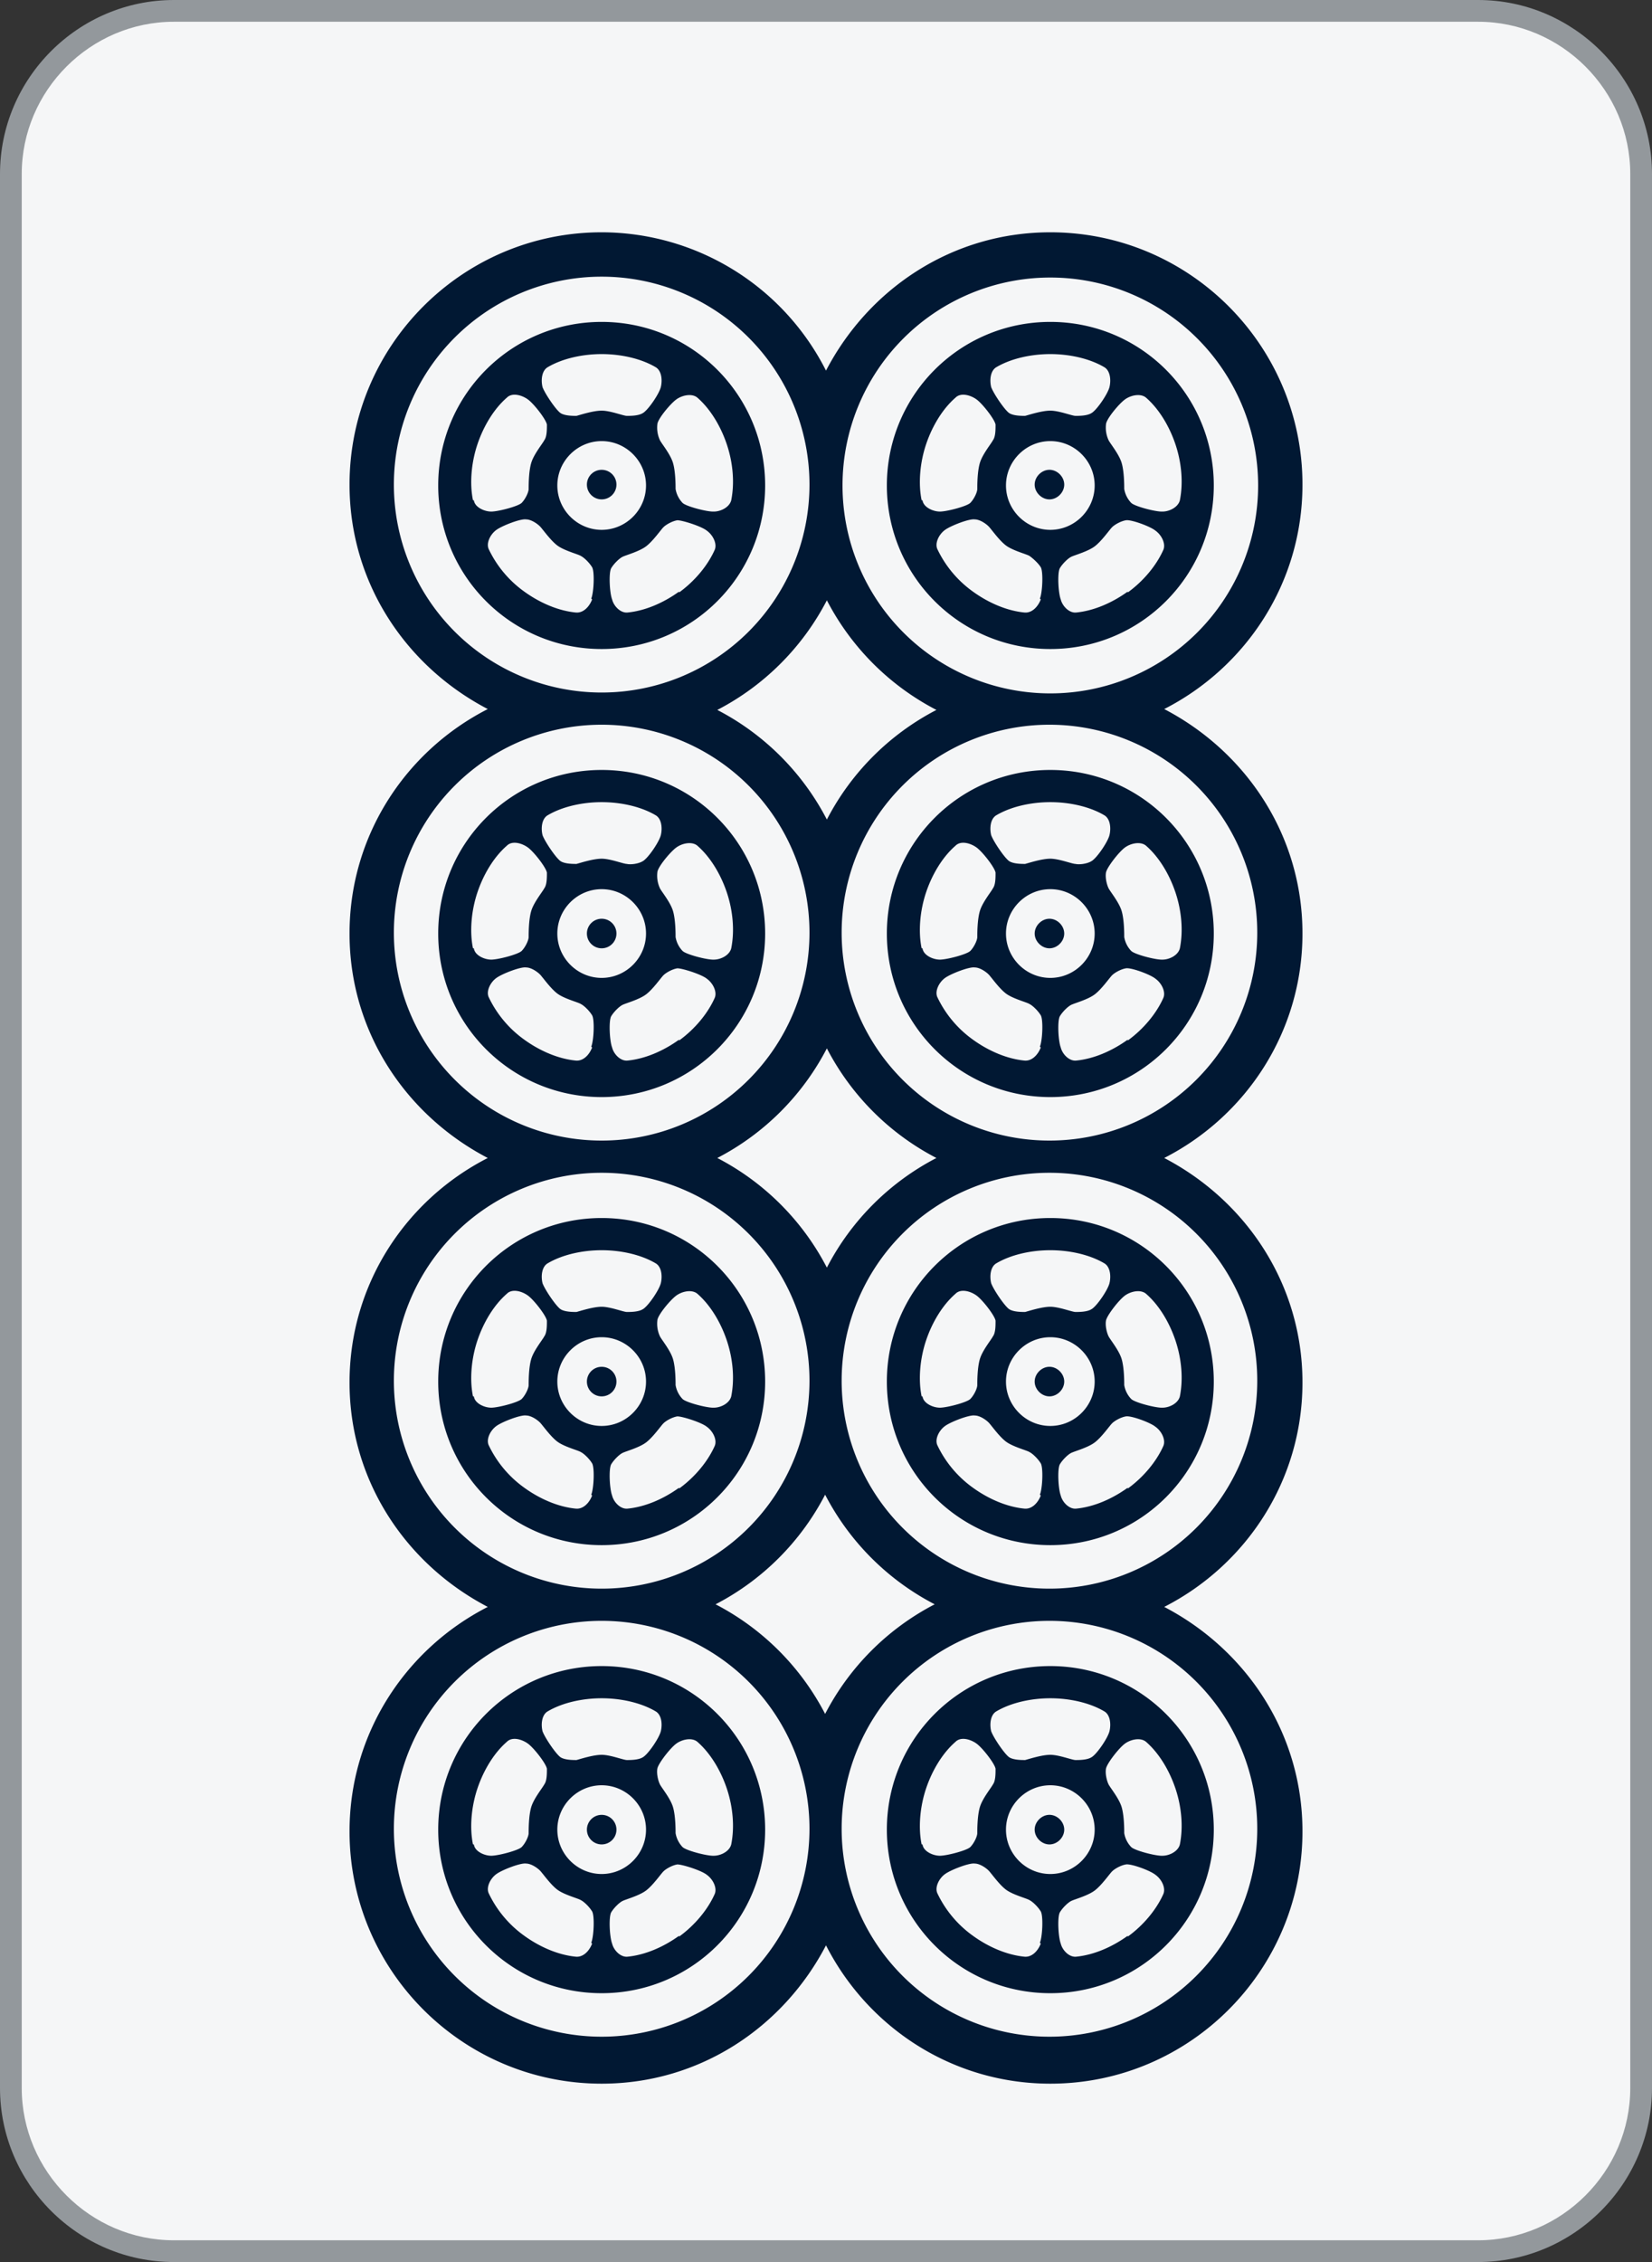 <svg id="_图层_1" data-name="图层 1" xmlns="http://www.w3.org/2000/svg" viewBox="0 0 19 26"><rect x="0" y="0" width="19" height="26" fill="#333333" stroke="none"/><defs><style>.cls-1{fill:#011833}</style></defs><rect x=".13" y=".12" width="18.75" height="25.75" rx="1.88" ry="1.88" style="fill:#f5f6f7"/><path d="M17 .25c.96 0 1.75.79 1.75 1.75v22c0 .96-.79 1.75-1.75 1.75H2c-.96 0-1.75-.79-1.75-1.75V2C.25 1.04 1.04.25 2 .25h15M17 0H2C.9 0 0 .9 0 2v22c0 1.1.9 2 2 2h15c1.1 0 2-.9 2-2V2c0-1.1-.9-2-2-2z" style="fill:#93989c"/><g><circle class="cls-1" cx="6.92" cy="15.88" r=".17"/><path class="cls-1" d="M6.92 14c-1.04 0-1.88.84-1.88 1.88s.84 1.88 1.88 1.88 1.88-.84 1.88-1.88S7.96 14 6.92 14zm-.62.52c.17-.1.4-.15.62-.15.22 0 .45.05.62.15.07.04.08.15.06.23-.02.08-.15.27-.21.3-.05.03-.14.03-.18.03-.04 0-.19-.06-.29-.06-.1 0-.25.05-.29.06-.04 0-.13 0-.18-.03-.05-.03-.18-.22-.21-.3-.02-.08-.01-.19.06-.23zm-.86 1.53c-.04-.19-.02-.43.05-.64.07-.21.19-.41.34-.54.06-.06.17-.03.24.02.07.05.21.23.22.29 0 .06 0 .14-.03.18-.02.04-.12.16-.15.26s-.03.26-.03.3c0 .04-.04.12-.08.16-.04.04-.27.1-.35.1-.08 0-.19-.05-.2-.13zm1.37 1.14c-.03.08-.1.16-.19.15-.2-.02-.41-.11-.59-.24a1.27 1.27 0 0 1-.41-.49c-.03-.07.02-.17.09-.22.07-.05.28-.13.34-.12.06 0 .13.05.16.08s.12.16.2.22c.08.06.24.1.27.12.04.02.1.08.13.13s.02.29-.01.36zm-.4-1.31c0-.28.23-.51.51-.51s.51.23.51.51-.23.51-.51.51-.51-.23-.51-.51zm1.4 1.22c-.18.13-.39.22-.59.24-.08.01-.16-.07-.18-.15-.03-.08-.04-.31-.01-.36.03-.05.09-.11.13-.13.04-.02.19-.06.27-.12.08-.06.17-.19.2-.22s.1-.07.16-.08c.06 0 .28.07.34.12.07.05.12.15.09.22-.08.18-.23.36-.41.49zm.39-.92c-.08 0-.31-.06-.35-.1a.303.303 0 0 1-.08-.16c0-.04 0-.2-.03-.3-.03-.1-.13-.22-.15-.26a.343.343 0 0 1-.03-.18c0-.06.15-.24.22-.29.07-.05.18-.07.24-.02.15.13.27.33.34.54.07.21.09.44.05.64-.02.08-.12.13-.2.13z"/><circle class="cls-1" cx="6.92" cy="10.73" r=".17"/><path class="cls-1" d="M6.92 8.85c-1.04 0-1.88.84-1.88 1.88s.84 1.88 1.88 1.88 1.88-.84 1.88-1.88-.84-1.88-1.88-1.88zm-.62.52c.17-.1.4-.15.62-.15.22 0 .45.05.62.15.07.04.08.15.06.23-.02.08-.15.27-.21.3-.05.03-.14.04-.18.03-.04 0-.19-.06-.29-.06-.1 0-.25.05-.29.06-.04 0-.13 0-.18-.03-.05-.03-.18-.22-.21-.3-.02-.08-.01-.19.06-.23zm-.86 1.53c-.04-.19-.02-.43.05-.64.07-.21.19-.41.34-.54.06-.06.17-.03.24.02.07.05.21.23.22.29 0 .06 0 .14-.03.18-.02.04-.12.16-.15.26s-.03.26-.03.3c0 .04-.04.12-.08.16-.04.04-.27.1-.35.1-.08 0-.19-.05-.2-.13zm1.37 1.14c-.03.08-.1.16-.19.15-.2-.02-.41-.11-.59-.24a1.27 1.27 0 0 1-.41-.49c-.03-.07.02-.17.09-.22.07-.05.28-.13.34-.12.06 0 .13.05.16.08s.12.16.2.22c.08.06.24.1.27.12.04.02.1.08.13.13s.02.29-.01.36zm-.4-1.31c0-.28.23-.51.51-.51s.51.23.51.51-.23.51-.51.51-.51-.23-.51-.51zm1.4 1.22c-.18.13-.39.22-.59.24-.08.01-.16-.07-.18-.15-.03-.08-.04-.31-.01-.36.03-.05.09-.11.13-.13.04-.02.19-.06.27-.12.08-.06.17-.19.2-.22s.1-.07.16-.08c.06 0 .28.07.34.12.07.05.12.15.09.22-.08.18-.23.36-.41.49zm.39-.92c-.08 0-.31-.06-.35-.1a.303.303 0 0 1-.08-.16c0-.04 0-.2-.03-.3-.03-.1-.13-.22-.15-.26a.343.343 0 0 1-.03-.18c0-.06.15-.24.22-.29.07-.05.18-.07.24-.02.15.13.27.33.34.54.07.21.09.44.05.64-.02.08-.12.13-.2.13z"/><circle class="cls-1" cx="6.92" cy="5.57" r=".17"/><path class="cls-1" d="M6.92 3.7c-1.04 0-1.88.84-1.88 1.88s.84 1.88 1.88 1.88S8.8 6.62 8.8 5.58 7.96 3.7 6.92 3.7zm-.62.52c.17-.1.4-.15.62-.15.22 0 .45.05.62.15.07.04.08.15.06.23-.02.08-.15.27-.21.3-.05.03-.14.03-.18.03-.04 0-.19-.06-.29-.06-.1 0-.25.05-.29.06-.04 0-.13 0-.18-.03-.05-.03-.18-.22-.21-.3-.02-.08-.01-.19.06-.23zm-.86 1.53c-.04-.19-.02-.43.05-.64.07-.21.19-.41.34-.54.06-.06.17-.03.24.02.07.05.21.23.22.29 0 .06 0 .14-.03.18-.02.04-.12.16-.15.26s-.03.26-.03.3c0 .04-.04.12-.08.16-.04.04-.27.1-.35.1-.08 0-.19-.05-.2-.13zm1.37 1.14c-.03.08-.1.16-.19.15-.2-.02-.41-.11-.59-.24a1.27 1.27 0 0 1-.41-.49c-.03-.07.02-.17.09-.22.07-.05.28-.13.34-.12.06 0 .13.05.16.08s.12.16.2.22c.08.06.24.1.27.12.04.02.1.08.13.13s.02.29-.01.36zm-.4-1.31c0-.28.23-.51.51-.51s.51.23.51.51-.23.51-.51.51-.51-.23-.51-.51zm1.4 1.22c-.18.13-.39.22-.59.24-.08.01-.16-.07-.18-.15-.03-.08-.04-.31-.01-.36.03-.05.09-.11.13-.13.04-.02.19-.06.27-.12.08-.06.17-.19.2-.22s.1-.07.16-.08c.06 0 .28.07.34.12.07.05.12.15.09.22-.08.18-.23.36-.41.49zm.39-.92c-.08 0-.31-.06-.35-.1a.303.303 0 0 1-.08-.16c0-.04 0-.2-.03-.3-.03-.1-.13-.22-.15-.26a.343.343 0 0 1-.03-.18c0-.06.15-.24.22-.29.07-.05.18-.07.24-.02.15.13.27.33.34.54.07.21.09.44.05.64-.02.08-.12.13-.2.13z"/><circle class="cls-1" cx="6.92" cy="21.03" r=".17"/><path class="cls-1" d="M6.92 19.15c-1.04 0-1.88.84-1.88 1.88s.84 1.88 1.88 1.88 1.88-.84 1.88-1.88-.84-1.88-1.88-1.88zm-.62.52c.17-.1.4-.15.62-.15.22 0 .45.05.62.15.07.04.08.15.06.23-.02.08-.15.27-.21.3-.05.03-.14.03-.18.03-.04 0-.19-.06-.29-.06-.1 0-.25.05-.29.06-.04 0-.13 0-.18-.03-.05-.03-.18-.22-.21-.3-.02-.08-.01-.19.06-.23zm-.86 1.53c-.04-.19-.02-.43.05-.64.07-.21.19-.41.34-.54.06-.06.17-.03.24.02.07.05.21.23.22.29 0 .06 0 .14-.03.18-.02.04-.12.16-.15.26s-.03.26-.03.3c0 .04-.04.12-.08.16-.04.04-.27.1-.35.1-.08 0-.19-.05-.2-.13zm1.37 1.14c-.03.08-.1.16-.19.15-.2-.02-.41-.11-.59-.24a1.27 1.27 0 0 1-.41-.49c-.03-.07.02-.17.09-.22.07-.05.28-.13.34-.12.06 0 .13.05.16.08s.12.16.2.22c.08.06.24.1.27.12.04.02.1.08.13.13s.02.29-.01.36zm-.4-1.31c0-.28.23-.51.51-.51s.51.23.51.51-.23.51-.51.51-.51-.23-.51-.51zm1.4 1.22c-.18.13-.39.22-.59.24-.08.01-.16-.07-.18-.15-.03-.08-.04-.31-.01-.36.03-.05.09-.11.13-.13.04-.02.19-.06.27-.12.08-.06.17-.19.2-.22s.1-.07.16-.08c.06 0 .28.07.34.12.07.05.12.15.09.22-.08.18-.23.36-.41.49zm.39-.92c-.08 0-.31-.06-.35-.1a.303.303 0 0 1-.08-.16c0-.04 0-.2-.03-.3-.03-.1-.13-.22-.15-.26-.02-.04-.04-.12-.03-.18s.15-.24.22-.29c.07-.05.18-.07.24-.02.15.13.27.33.34.54.07.21.09.44.05.64-.02.08-.12.13-.2.13zM11.9 21.03c0 .09.08.17.17.17s.17-.08.17-.17-.08-.17-.17-.17-.17.08-.17.17z"/><path class="cls-1" d="M12.08 19.15c-1.04 0-1.88.84-1.88 1.88s.84 1.88 1.88 1.88 1.88-.84 1.88-1.88-.84-1.88-1.88-1.88zm-.62.52c.17-.1.4-.15.62-.15.22 0 .45.05.62.15.07.04.08.15.06.23-.02.08-.15.27-.21.3-.05.03-.14.03-.18.03-.04 0-.19-.06-.29-.06-.1 0-.25.05-.29.06-.04 0-.13 0-.18-.03-.05-.03-.18-.22-.21-.3-.02-.08-.01-.19.06-.23zm-.86 1.53c-.04-.19-.02-.43.05-.64.07-.21.19-.41.34-.54.06-.06.17-.03.24.02.07.05.21.23.22.29 0 .06 0 .14-.03.18-.02.04-.12.16-.15.26s-.03.26-.03.3c0 .04-.04.12-.08.16-.04.04-.27.1-.35.1-.08 0-.19-.05-.2-.13zm1.37 1.14c-.03.08-.1.16-.19.15-.2-.02-.41-.11-.59-.24a1.27 1.27 0 0 1-.41-.49c-.03-.07.02-.17.09-.22.07-.05.28-.13.34-.12.06 0 .13.05.16.08s.12.16.2.22c.08.06.24.1.27.12.04.02.1.08.13.13s.02.29-.01.36zm-.4-1.31c0-.28.23-.51.51-.51s.51.23.51.51-.23.51-.51.51-.51-.23-.51-.51zm1.4 1.22c-.18.13-.39.22-.59.24-.08.01-.16-.07-.18-.15-.03-.08-.04-.31-.01-.36.03-.05.09-.11.13-.13s.19-.06.27-.12c.08-.06.17-.19.2-.22s.1-.07.16-.08.28.07.34.12c.07.05.12.15.09.22-.08.18-.23.36-.41.49zm.39-.92c-.08 0-.31-.06-.35-.1a.303.303 0 0 1-.08-.16c0-.04 0-.2-.03-.3-.03-.1-.13-.22-.15-.26-.02-.04-.04-.12-.03-.18s.15-.24.22-.29c.07-.05.18-.07.24-.02.15.13.27.33.34.54.07.21.09.44.05.64-.02.08-.12.13-.2.13zM11.9 15.88c0 .09.08.17.17.17s.17-.08.17-.17-.08-.17-.17-.17-.17.08-.17.17z"/><path class="cls-1" d="M12.08 14c-1.04 0-1.88.84-1.88 1.88s.84 1.88 1.88 1.88 1.88-.84 1.88-1.88S13.12 14 12.08 14zm-.62.52c.17-.1.4-.15.62-.15.22 0 .45.05.62.15.07.04.08.15.06.23-.02.08-.15.27-.21.3-.05.03-.14.03-.18.03-.04 0-.19-.06-.29-.06-.1 0-.25.05-.29.06-.04 0-.13 0-.18-.03-.05-.03-.18-.22-.21-.3-.02-.08-.01-.19.06-.23zm-.86 1.53c-.04-.19-.02-.43.05-.64.07-.21.19-.41.34-.54.06-.06.17-.03.24.02.07.05.21.23.22.29 0 .06 0 .14-.03.18-.02.04-.12.16-.15.26s-.03.26-.03.3c0 .04-.04.12-.08.16-.04.04-.27.1-.35.1-.08 0-.19-.05-.2-.13zm1.37 1.14c-.03.08-.1.16-.19.15-.2-.02-.41-.11-.59-.24a1.27 1.27 0 0 1-.41-.49c-.03-.07.02-.17.09-.22.07-.05.28-.13.34-.12.06 0 .13.05.16.08s.12.16.2.22c.08.06.24.1.27.12.04.02.1.08.13.13s.02.29-.01.36zm-.4-1.31c0-.28.23-.51.51-.51s.51.23.51.51-.23.51-.51.51-.51-.23-.51-.51zm1.4 1.22c-.18.13-.39.22-.59.24-.08.01-.16-.07-.18-.15-.03-.08-.04-.31-.01-.36.03-.05.09-.11.13-.13s.19-.06.27-.12c.08-.06.17-.19.2-.22s.1-.07.16-.08.28.07.34.12c.07.05.12.15.09.22-.08.18-.23.36-.41.49zm.39-.92c-.08 0-.31-.06-.35-.1a.303.303 0 0 1-.08-.16c0-.04 0-.2-.03-.3-.03-.1-.13-.22-.15-.26-.02-.04-.04-.12-.03-.18s.15-.24.22-.29c.07-.05.18-.07.24-.02.15.13.27.33.34.54.07.21.09.44.05.64-.02.08-.12.13-.2.13zM11.9 5.57c0 .09.08.17.17.17s.17-.08.17-.17-.08-.17-.17-.17-.17.08-.17.17z"/><path class="cls-1" d="M12.08 3.7c-1.04 0-1.88.84-1.88 1.88s.84 1.88 1.88 1.88 1.88-.84 1.88-1.88-.84-1.88-1.88-1.88zm-.62.52c.17-.1.4-.15.62-.15.22 0 .45.05.62.15.07.04.08.15.06.23s-.15.27-.21.3c-.05.03-.14.03-.18.03-.04 0-.19-.06-.29-.06-.1 0-.25.05-.29.06-.04 0-.13 0-.18-.03-.05-.03-.18-.22-.21-.3-.02-.08-.01-.19.06-.23zm-.86 1.53c-.04-.19-.02-.43.05-.64.07-.21.19-.41.34-.54.06-.06.17-.03.24.02.07.05.21.23.22.29 0 .06 0 .14-.03.18-.02.04-.12.16-.15.26s-.03.26-.03.3c0 .04-.04.12-.08.16-.04.04-.27.1-.35.1s-.19-.05-.2-.13zm1.37 1.14c-.03.08-.1.16-.19.15-.2-.02-.41-.11-.59-.24a1.27 1.27 0 0 1-.41-.49c-.03-.07.02-.17.09-.22.07-.05.28-.13.34-.12.06 0 .13.05.16.08s.12.16.2.22c.08.06.24.1.27.12s.1.08.13.13.02.29-.01.36zm-.4-1.31c0-.28.23-.51.51-.51s.51.23.51.51-.23.51-.51.51-.51-.23-.51-.51zm1.4 1.22c-.18.13-.39.22-.59.24-.08.01-.16-.07-.18-.15-.03-.08-.04-.31-.01-.36.03-.05.09-.11.13-.13.04-.02.19-.06.27-.12.08-.06.17-.19.2-.22s.1-.07.16-.08.28.07.34.12c.07.05.12.15.09.22-.08.18-.23.36-.41.49zm.39-.92c-.08 0-.31-.06-.35-.1a.303.303 0 0 1-.08-.16c0-.04 0-.2-.03-.3-.03-.1-.13-.22-.15-.26a.343.343 0 0 1-.03-.18c0-.06.15-.24.22-.29.07-.05.18-.07.24-.02.15.13.27.33.34.54.07.21.09.44.05.64-.02.08-.12.13-.2.13z"/><path class="cls-1" d="M14.98 10.73c0-1.13-.65-2.09-1.59-2.58.94-.48 1.59-1.45 1.59-2.58 0-1.6-1.3-2.9-2.9-2.9-1.13 0-2.09.65-2.58 1.59a2.896 2.896 0 0 0-2.58-1.59c-1.6 0-2.9 1.3-2.9 2.9 0 1.13.65 2.09 1.59 2.58-.94.48-1.59 1.45-1.59 2.58s.65 2.09 1.59 2.58c-.94.48-1.59 1.45-1.59 2.58s.65 2.09 1.59 2.58c-.94.48-1.59 1.45-1.59 2.58 0 1.6 1.3 2.9 2.9 2.9 1.13 0 2.09-.65 2.58-1.59.48.94 1.45 1.59 2.58 1.59 1.6 0 2.9-1.3 2.9-2.9 0-1.13-.65-2.09-1.59-2.58.94-.48 1.59-1.45 1.59-2.58s-.65-2.09-1.59-2.58c.94-.48 1.59-1.45 1.59-2.58zm-2.9-7.54a2.39 2.39 0 1 1 0 4.78 2.39 2.39 0 0 1 0-4.78zm-1.31 4.97c-.54.28-.98.72-1.26 1.26-.28-.54-.72-.98-1.26-1.26.54-.28.98-.72 1.26-1.26.28.54.72.98 1.26 1.26zm0 5.15c-.54.28-.98.72-1.26 1.26-.28-.54-.72-.98-1.26-1.26.54-.28.98-.72 1.26-1.26.28.54.72.98 1.26 1.26zM4.53 5.57a2.39 2.39 0 1 1 4.78 0 2.39 2.39 0 0 1-4.78 0zm0 5.15a2.39 2.39 0 1 1 4.78 0 2.39 2.39 0 0 1-4.78 0zm0 5.15a2.39 2.39 0 1 1 4.78 0 2.39 2.39 0 0 1-4.78 0zm2.39 7.54a2.39 2.39 0 1 1 0-4.78 2.39 2.39 0 0 1 0 4.78zm1.31-4.97c.54-.28.98-.72 1.26-1.26.28.54.72.98 1.26 1.26-.54.28-.98.72-1.26 1.26-.28-.54-.72-.98-1.26-1.26zm6.23 2.58a2.39 2.39 0 1 1-4.78 0 2.39 2.39 0 0 1 4.78 0zm0-5.15a2.39 2.39 0 1 1-4.78 0 2.39 2.39 0 0 1 4.78 0zm-2.39-2.76a2.39 2.39 0 1 1 0-4.78 2.39 2.39 0 0 1 0 4.78z"/><path class="cls-1" d="M11.9 10.73c0 .09.08.17.17.17s.17-.08.17-.17-.08-.17-.17-.17-.17.08-.17.17z"/><path class="cls-1" d="M12.08 8.85c-1.04 0-1.88.84-1.88 1.88s.84 1.88 1.88 1.88 1.88-.84 1.88-1.88-.84-1.88-1.88-1.88zm-.62.52c.17-.1.4-.15.62-.15.22 0 .45.05.62.15.07.04.08.15.06.23-.02.08-.15.27-.21.3-.05.03-.14.04-.18.03-.04 0-.19-.06-.29-.06-.1 0-.25.05-.29.06-.04 0-.13 0-.18-.03-.05-.03-.18-.22-.21-.3-.02-.08-.01-.19.06-.23zm-.86 1.53c-.04-.19-.02-.43.05-.64.07-.21.19-.41.34-.54.06-.06.17-.03.24.02.07.05.21.23.22.29 0 .06 0 .14-.03.18-.02.04-.12.16-.15.26s-.03.26-.03.3c0 .04-.04.12-.08.16-.04.04-.27.1-.35.1-.08 0-.19-.05-.2-.13zm1.37 1.14c-.03.08-.1.16-.19.15-.2-.02-.41-.11-.59-.24a1.27 1.27 0 0 1-.41-.49c-.03-.07.02-.17.09-.22.07-.05.28-.13.34-.12.06 0 .13.05.16.08s.12.16.2.22c.08.06.24.1.27.12.04.02.1.08.13.13s.02.29-.01.36zm-.4-1.31c0-.28.23-.51.51-.51s.51.23.51.51-.23.51-.51.51-.51-.23-.51-.51zm1.4 1.22c-.18.13-.39.22-.59.24-.08.01-.16-.07-.18-.15-.03-.08-.04-.31-.01-.36.03-.05.09-.11.13-.13s.19-.06.27-.12c.08-.06.17-.19.2-.22s.1-.07.16-.08.28.07.34.12c.07.05.12.15.09.22-.08.18-.23.36-.41.49zm.39-.92c-.08 0-.31-.06-.35-.1a.303.303 0 0 1-.08-.16c0-.04 0-.2-.03-.3-.03-.1-.13-.22-.15-.26-.02-.04-.04-.12-.03-.18s.15-.24.22-.29c.07-.05.18-.07.24-.02.15.13.27.33.34.54.07.21.09.44.05.64-.02.08-.12.13-.2.13z"/></g></svg>